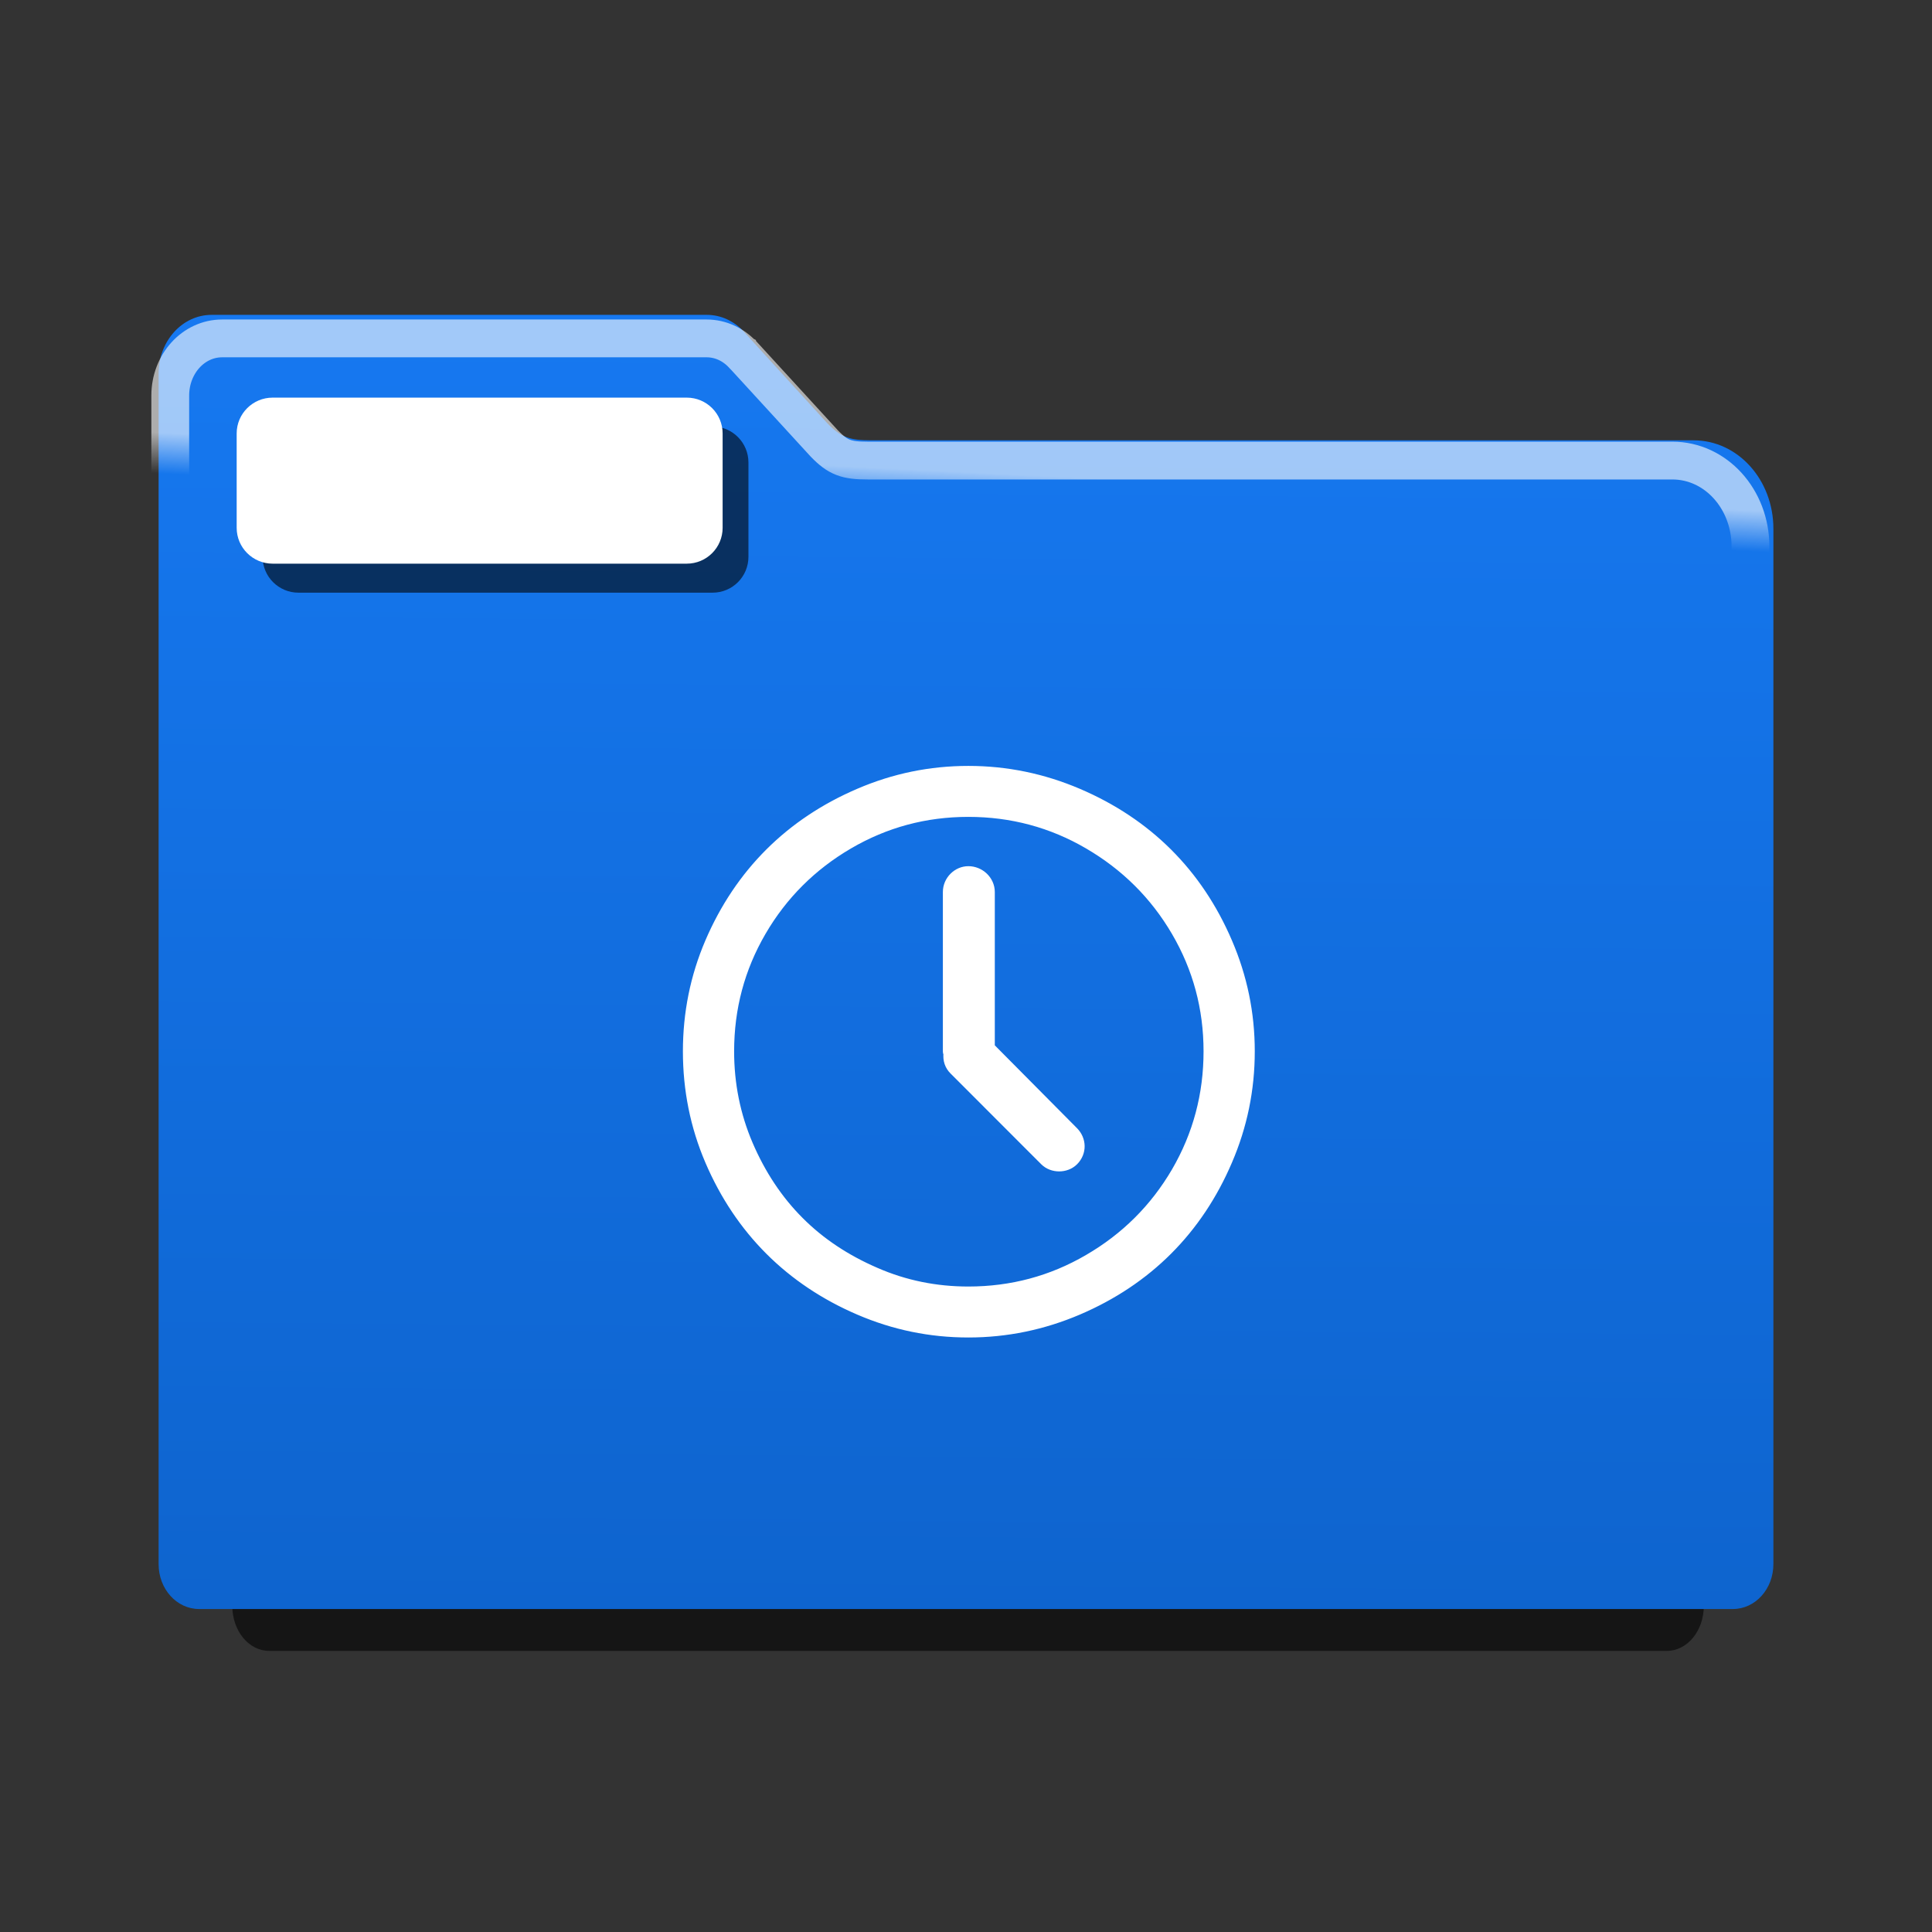 
<svg xmlns="http://www.w3.org/2000/svg" xmlns:xlink="http://www.w3.org/1999/xlink" width="64px" height="64px" viewBox="0 0 64 64" version="1.1">
<rect x="0" y="0" width="64" height="64" fill="#333333" stroke="none"/>
<defs>
<linearGradient id="linear0" gradientUnits="userSpaceOnUse" x1="198.3" y1="66.203" x2="196.276" y2="320.848" gradientTransform="matrix(0.167,0,0,0.167,0,0)">
<stop offset="0" style="stop-color:rgb(8.627%,47.059%,94.118%);stop-opacity:1;"/>
<stop offset="1" style="stop-color:rgb(5.49%,39.216%,80.784%);stop-opacity:1;"/>
</linearGradient>
<filter id="alpha" filterUnits="objectBoundingBox" x="0%" y="0%" width="100%" height="100%">
  <feColorMatrix type="matrix" in="SourceGraphic" values="0 0 0 0 1 0 0 0 0 1 0 0 0 0 1 0 0 0 1 0"/>
</filter>
<mask id="mask0">
  <g filter="url(#alpha)">
<rect x="0" y="0" width="64" height="64" style="fill:rgb(0%,0%,0%);fill-opacity:0.6;stroke:none;"/>
  </g>
</mask>
<linearGradient id="linear1" gradientUnits="userSpaceOnUse" x1="173.894" y1="92.746" x2="173.496" y2="100.881" >
<stop offset="0" style="stop-color:rgb(100%,100%,100%);stop-opacity:1;"/>
<stop offset="1" style="stop-color:rgb(100%,100%,100%);stop-opacity:0;"/>
</linearGradient>
<clipPath id="clip1">
  <rect x="0" y="0" width="64" height="64"/>
</clipPath>
<g id="surface5" clip-path="url(#clip1)">
<path style="fill:none;stroke-width:7.5;stroke-linecap:butt;stroke-linejoin:miter;stroke:url(#linear1);stroke-miterlimit:4;" d="M 44.062 67.125 C 38.367 67.125 33.773 72.188 33.773 78.469 L 33.773 308.203 C 33.773 312.984 37.289 316.875 41.648 316.875 L 339.352 316.875 C 343.711 316.875 347.227 312.984 347.227 308.203 L 347.227 108.422 C 347.227 98.953 340.312 91.359 331.734 91.359 L 172.148 91.359 C 167.906 91.359 166.242 90.797 163.523 87.984 L 147.516 70.523 C 147.445 70.453 147.398 70.406 147.352 70.336 L 147.305 70.312 C 145.453 68.344 142.945 67.125 140.156 67.125 Z M 44.062 67.125 " transform="matrix(0.167,0,0,0.167,0,0)"/>
</g>
</defs>
<g id="surface1">
<path style=" stroke:none;fill-rule:evenodd;fill:rgb(0%,0%,0%);fill-opacity:0.588;" d="M 9.297 11.812 C 8.41 11.812 7.695 12.68 7.695 13.762 L 7.695 53.195 C 7.695 54.023 8.238 54.688 8.918 54.688 L 55.215 54.688 C 55.895 54.688 56.441 54.023 56.441 53.195 L 56.441 18.902 C 56.441 17.277 55.367 15.973 54.031 15.973 L 29.215 15.973 C 28.555 15.973 28.293 15.875 27.871 15.395 L 25.383 12.395 C 25.375 12.387 25.363 12.375 25.355 12.363 L 25.352 12.359 C 25.062 12.023 24.672 11.812 24.238 11.812 Z M 9.297 11.812 "/>
<path style=" stroke:none;fill-rule:evenodd;fill:url(#linear0);" d="M 7.012 10.43 C 6.039 10.43 5.254 11.297 5.254 12.375 L 5.254 51.812 C 5.254 52.637 5.852 53.301 6.598 53.301 L 57.402 53.301 C 58.148 53.301 58.746 52.637 58.746 51.812 L 58.746 17.516 C 58.746 15.891 57.566 14.586 56.102 14.586 L 28.867 14.586 C 28.145 14.586 27.859 14.492 27.395 14.008 L 24.664 11.012 C 24.656 11 24.645 10.988 24.637 10.98 L 24.629 10.973 C 24.312 10.637 23.887 10.43 23.41 10.43 Z M 7.012 10.43 "/>
<use xlink:href="#surface5" mask="url(#mask0)"/>
<path style=" stroke:none;fill-rule:nonzero;fill:rgb(0%,0%,0%);fill-opacity:0.588;" d="M 9.887 14.129 L 23.605 14.129 C 24.262 14.129 24.793 14.664 24.793 15.32 L 24.793 18.445 C 24.793 19.102 24.262 19.633 23.605 19.633 L 9.887 19.633 C 9.23 19.633 8.699 19.102 8.699 18.445 L 8.699 15.32 C 8.699 14.664 9.23 14.129 9.887 14.129 Z M 9.887 14.129 "/>
<path style=" stroke:none;fill-rule:nonzero;fill:rgb(100%,100%,100%);fill-opacity:1;" d="M 9.031 13.172 L 22.75 13.172 C 23.406 13.172 23.938 13.703 23.938 14.359 L 23.938 17.484 C 23.938 18.141 23.406 18.672 22.75 18.672 L 9.031 18.672 C 8.375 18.672 7.84 18.141 7.84 17.484 L 7.84 14.359 C 7.84 13.703 8.375 13.172 9.031 13.172 Z M 9.031 13.172 "/>
<path style="fill-rule:nonzero;fill:rgb(100%,100%,100%);fill-opacity:1;stroke-width:19.456;stroke-linecap:butt;stroke-linejoin:miter;stroke:rgb(100%,100%,100%);stroke-opacity:1;stroke-miterlimit:4;" d="M 587.533 186.87 C 555.302 111.658 500.442 56.959 424.665 24.613 C 386.645 8.44 347.046 0.157 305.474 0.157 C 264.033 0.157 224.566 8.309 186.677 24.613 C 111.426 56.828 56.435 111.527 24.072 186.87 C 7.891 224.607 -0.003 264.185 -0.003 305.604 C -0.003 347.154 7.891 386.995 24.072 424.732 C 56.435 500.206 111.558 555.168 186.677 587.383 C 224.566 603.687 264.033 611.839 305.474 611.839 C 347.046 611.839 386.645 603.556 424.665 587.383 C 500.442 555.037 555.302 500.074 587.533 424.732 C 603.846 386.863 612.003 347.154 612.003 305.604 C 612.003 264.185 603.846 224.738 587.533 186.87 Z M 538.725 440.905 C 514.65 482.061 481.761 514.801 440.32 538.863 C 399.143 562.926 354.018 575.023 305.474 575.023 C 269.032 575.023 234.17 568.054 201.149 553.59 C 167.996 539.258 139.317 520.324 115.505 496.393 C 91.561 472.462 72.485 443.535 58.277 410.4 C 44.069 377.265 37.096 342.157 37.096 305.604 C 37.096 257.084 49.068 212.247 73.012 171.091 C 96.955 129.935 129.844 97.195 171.022 73.132 C 212.199 49.07 256.929 36.973 305.474 36.973 C 354.018 36.973 399.143 49.07 440.32 73.132 C 481.761 97.326 514.65 129.935 538.725 171.091 C 562.8 212.247 574.904 257.084 574.904 305.604 C 574.904 354.123 562.932 399.355 538.725 440.905 Z M 538.725 440.905 " transform="matrix(0.03,0,0,0.03,22.914,25.659)"/>
<path style="fill-rule:nonzero;fill:rgb(100%,100%,100%);fill-opacity:1;stroke-width:19.456;stroke-linecap:butt;stroke-linejoin:miter;stroke:rgb(100%,100%,100%);stroke-opacity:1;stroke-miterlimit:4;" d="M 324.944 302.974 L 324.944 129.672 C 324.944 119.285 315.867 110.87 305.474 110.87 C 295.738 110.87 287.056 119.285 287.056 129.672 L 287.056 305.604 C 287.056 305.998 287.713 307.313 287.713 308.365 C 287.056 314.413 288.766 319.41 292.844 323.354 L 392.828 423.417 C 399.537 430.123 411.904 430.123 418.613 423.417 C 426.244 415.791 425.717 404.614 418.613 397.382 Z M 324.944 302.974 " transform="matrix(0.03,0,0,0.03,22.914,25.659)"/>
</g>
</svg>
